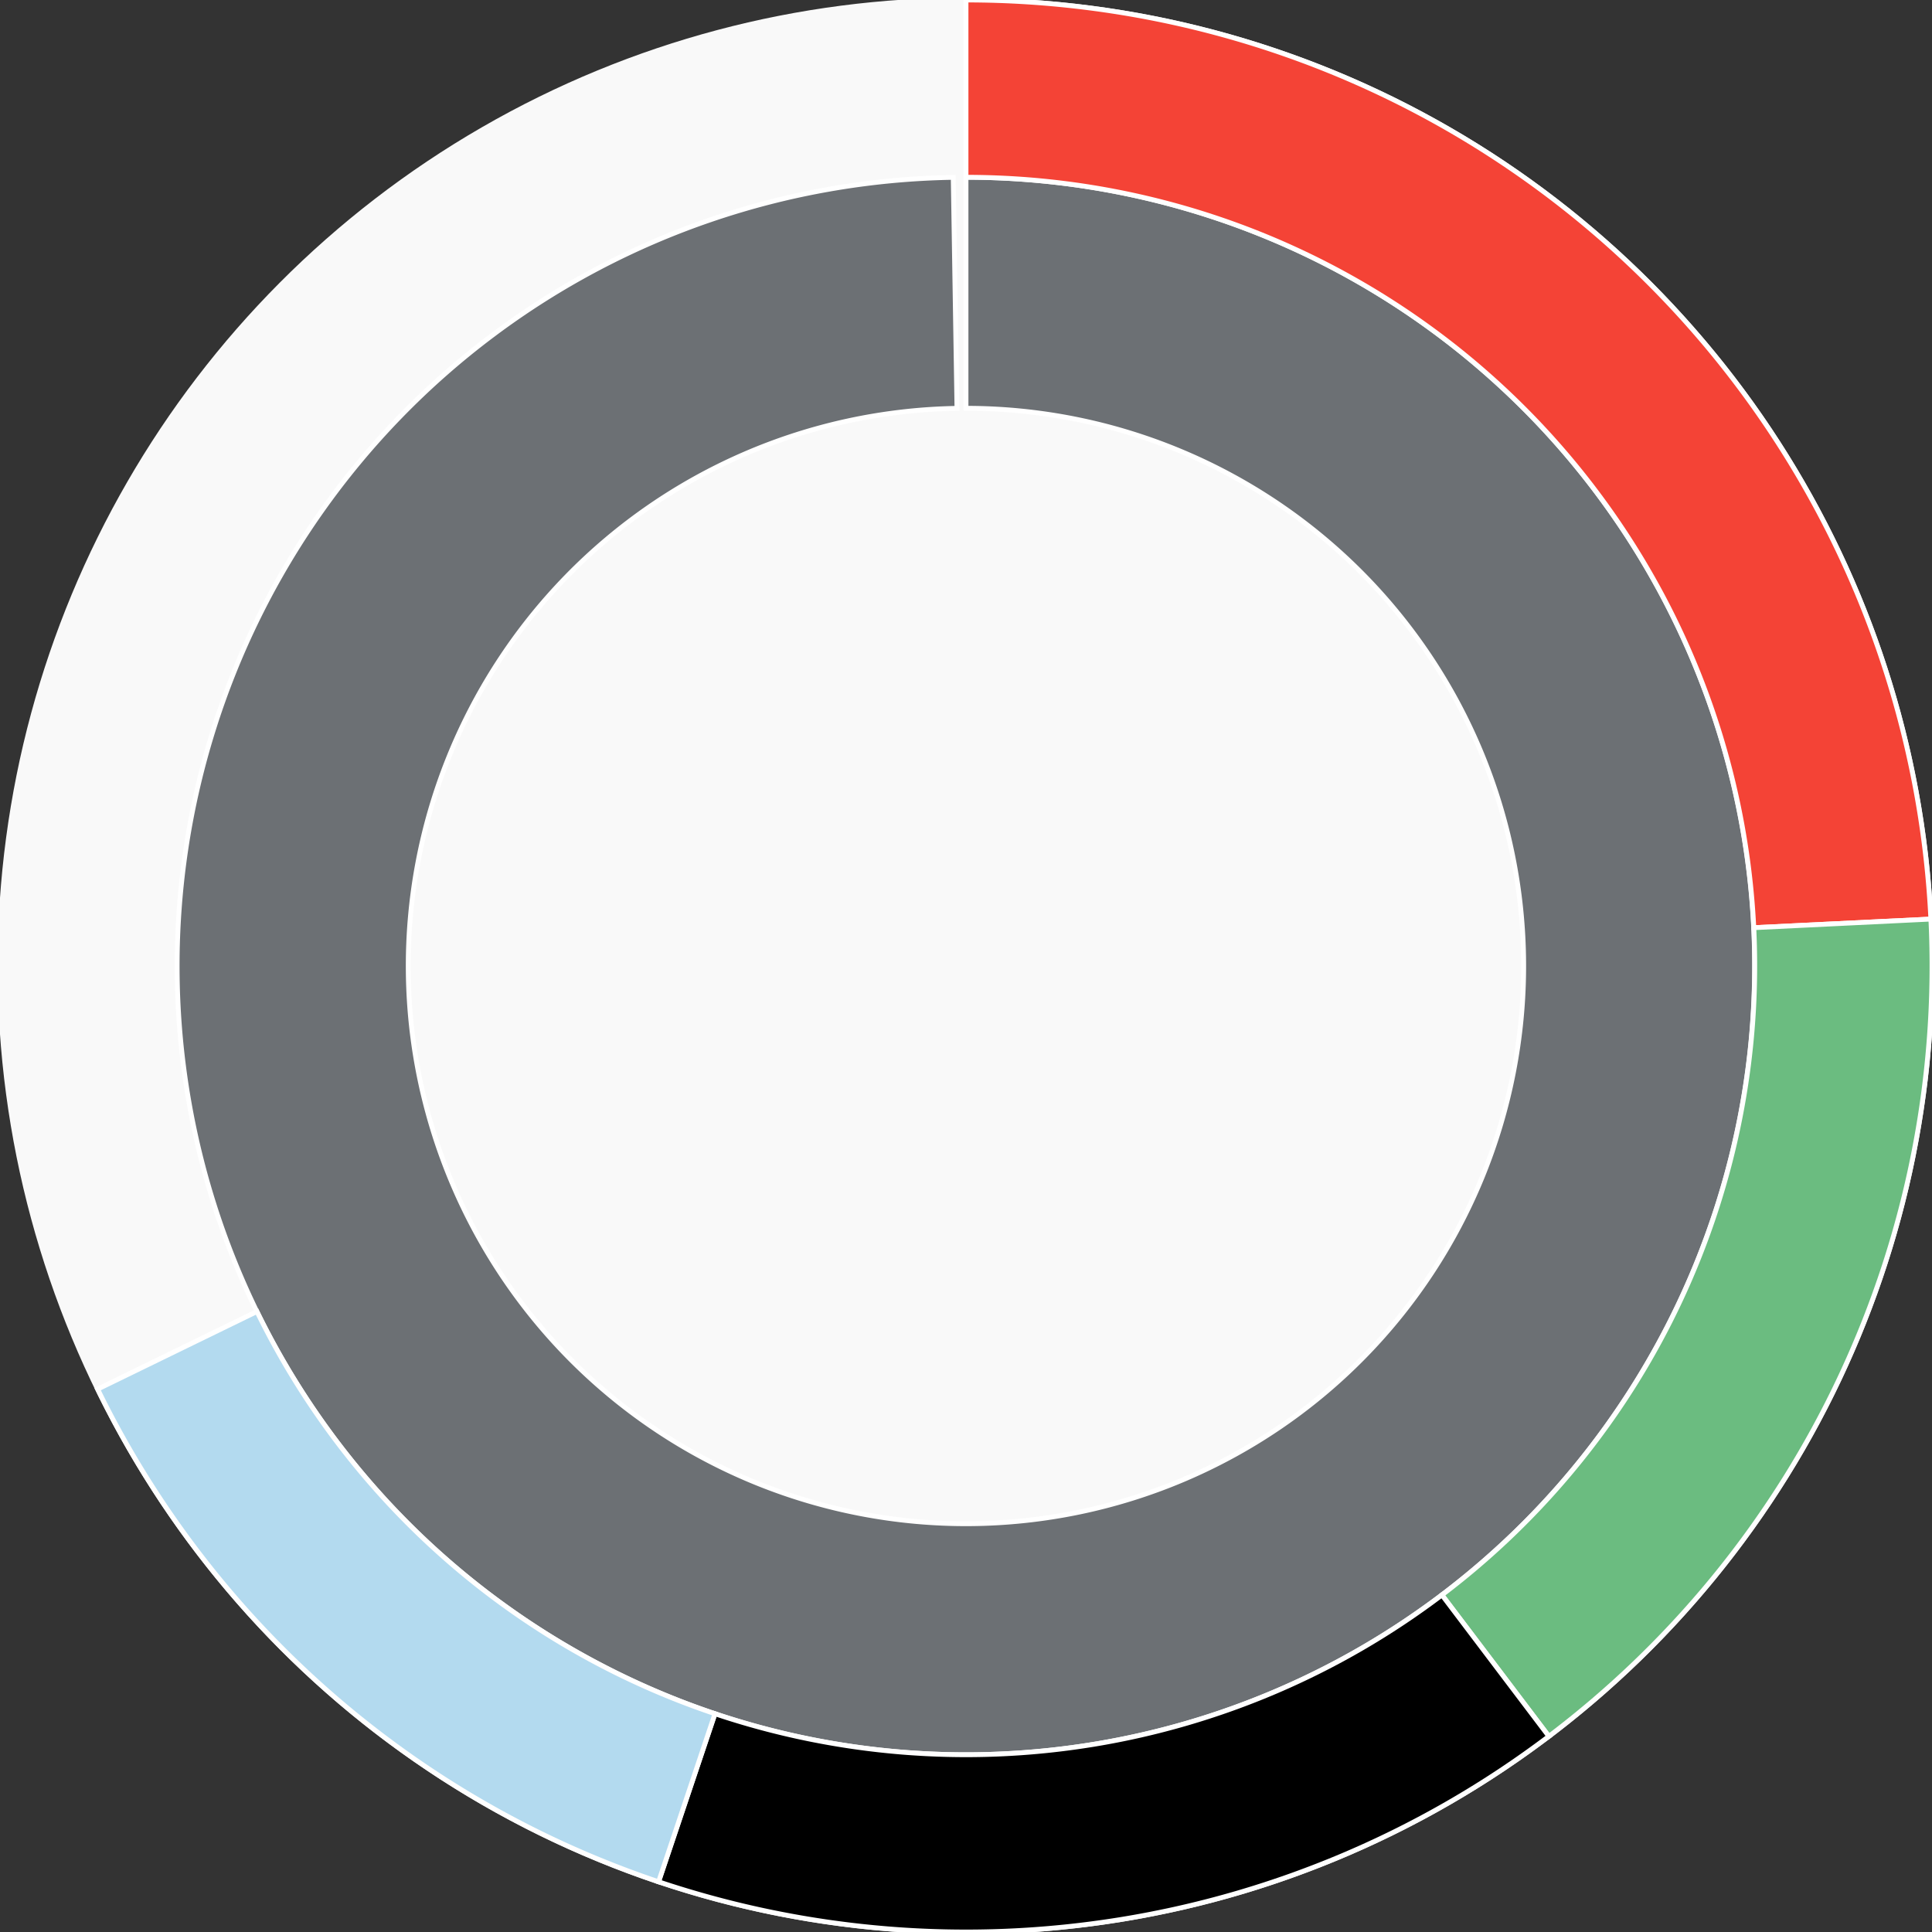 <svg xmlns="http://www.w3.org/2000/svg" width="400" height="400"><rect width="100%" height="100%" fill="#333333" stroke="none"/><g id="container" transform="translate(200,200)"><circle r="200" style="fill: #f9f9f9; stroke: #f9f9f9; opacity: 1;"></circle><path display="none" d="M7.070501591499379e-15,-115.47A115.47,115.47,0,1,1,-7.070501591499379e-15,115.47A115.47,115.47,0,1,1,7.070501591499379e-15,-115.47Z" fill-rule="evenodd" style="stroke: #fff; opacity: 1;"></path><path d="M9.999199243478977e-15,-163.299A163.299,163.299,0,1,1,-2.644,-163.278L-1.87,-115.455A115.47,115.47,0,1,0,7.070501591499379e-15,-115.47Z" fill-rule="evenodd" style="fill: #6c7074; stroke: #fff; opacity: 1;"></path><path d="M1.2246467991473532e-14,-200A200,200,0,0,1,199.764,-9.712L163.107,-7.93A163.299,163.299,0,0,0,9.999199243478977e-15,-163.299Z" fill-rule="evenodd" style="fill: #f44336; stroke: #fff; opacity: 1;"></path><path d="M199.764,-9.712A200,200,0,0,1,120.679,159.489L98.534,130.222A163.299,163.299,0,0,0,163.107,-7.93Z" fill-rule="evenodd" style="fill: #6bbc80; stroke: #fff; opacity: 1;"></path><path d="M120.679,159.489A200,200,0,0,1,-63.649,189.602L-51.969,154.809A163.299,163.299,0,0,0,98.534,130.222Z" fill-rule="evenodd" style="fill: b3daef; stroke: #fff; opacity: 1;"></path><path d="M-63.649,189.602A200,200,0,0,1,-179.79,87.61L-146.798,71.533A163.299,163.299,0,0,0,-51.969,154.809Z" fill-rule="evenodd" style="fill: #B3DAEF; stroke: #fff; opacity: 1;"></path></g></svg>